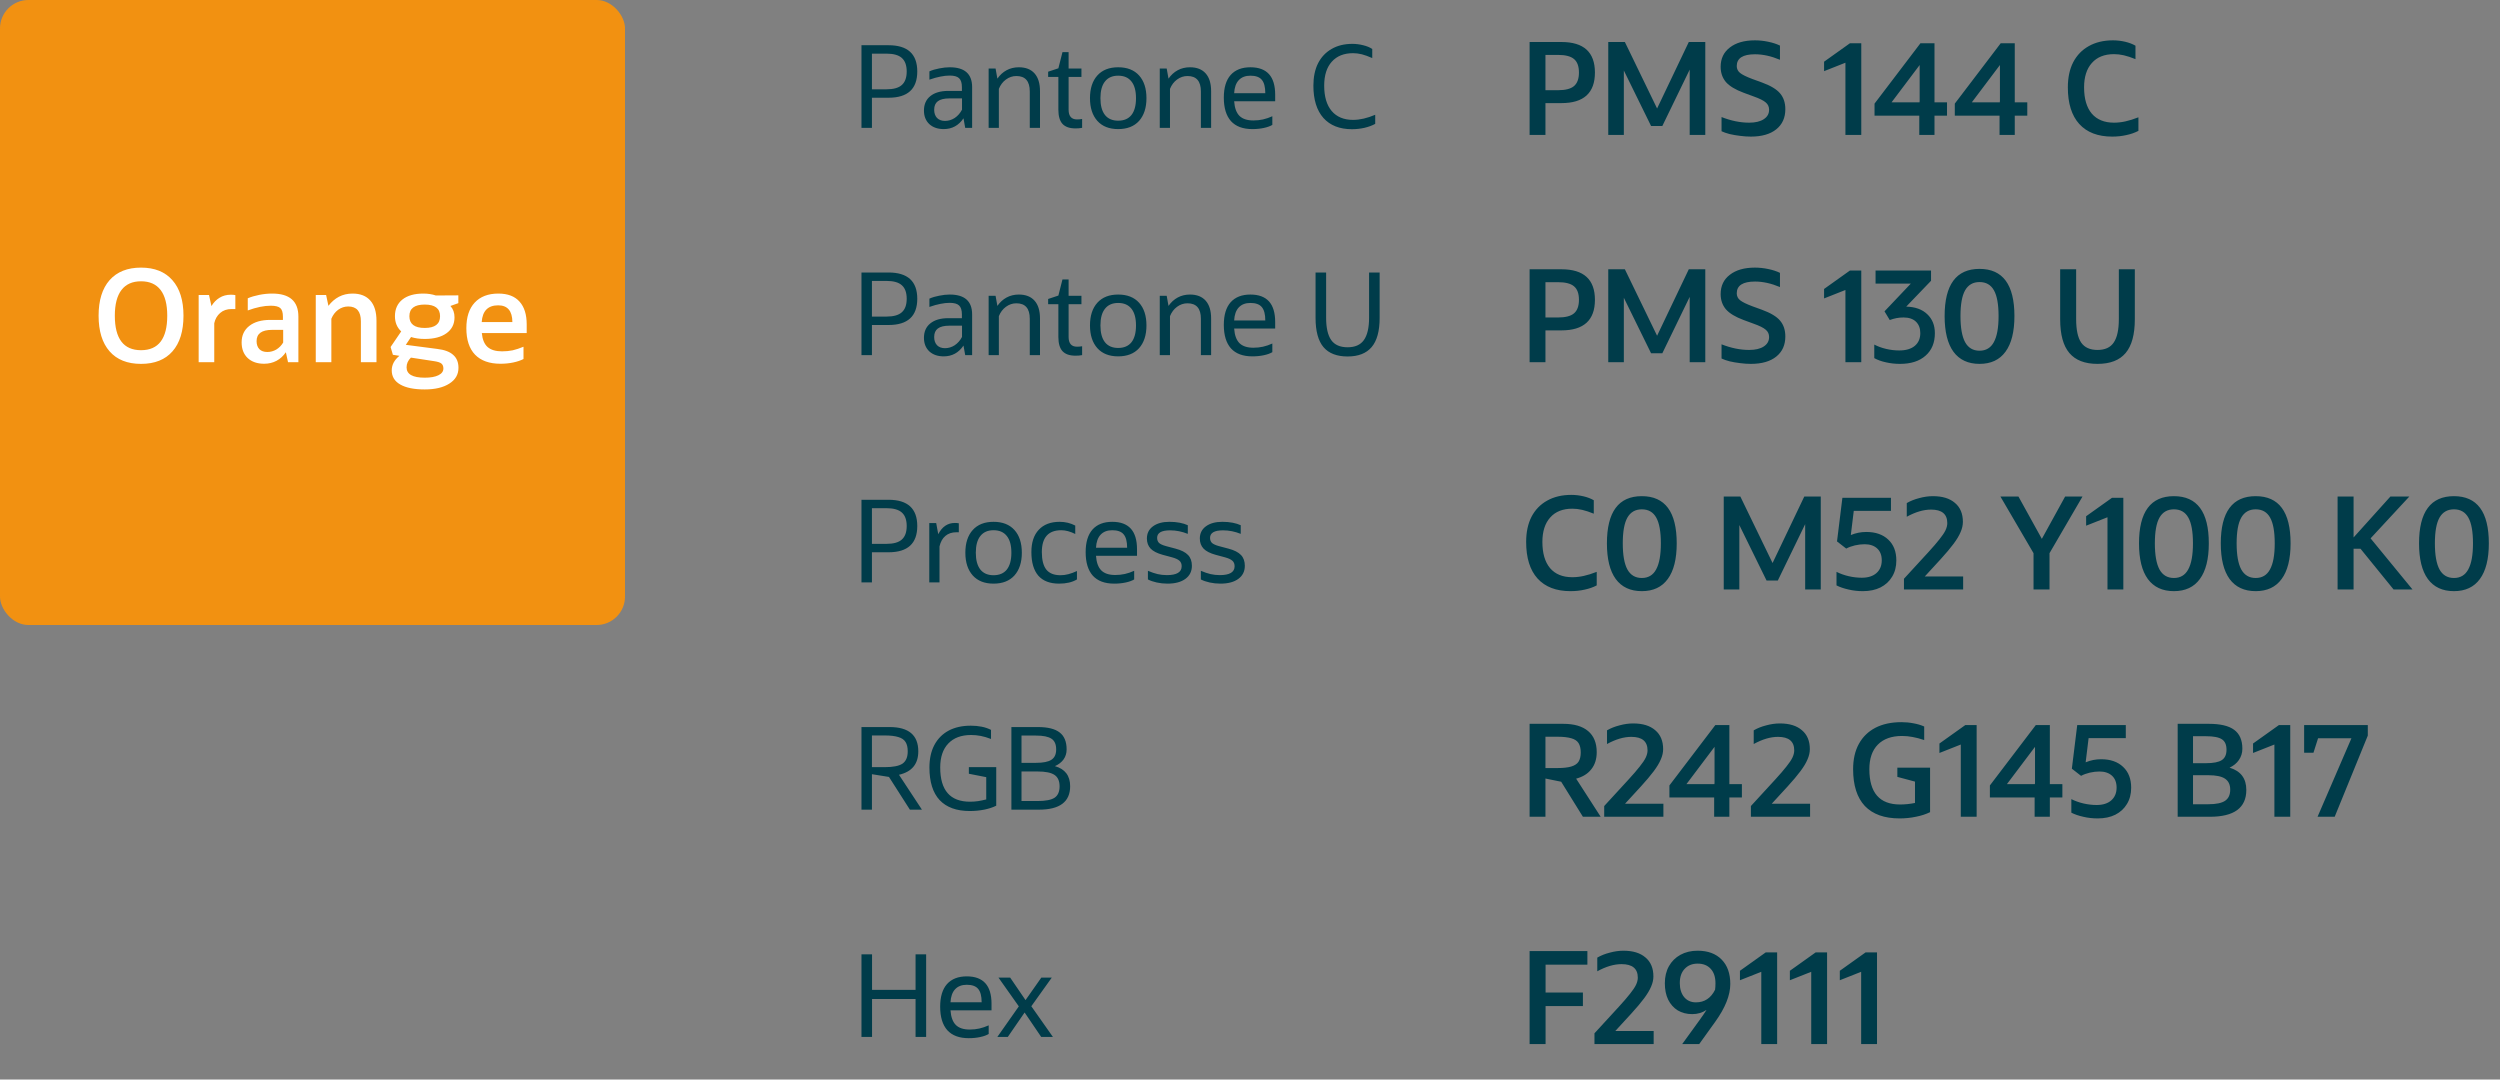<svg width="352" height="152" viewBox="0 0 352 152" fill="none" xmlns="http://www.w3.org/2000/svg">
<rect x="0" y="0" width="352" height="152" fill="#808080" stroke="none"/>
<rect width="88" height="88" rx="4" fill="#F29111"/>
<path d="M19.858 51.234C17.938 51.234 16.462 50.646 15.43 49.47C14.398 48.294 13.882 46.62 13.882 44.448C13.882 42.288 14.398 40.62 15.43 39.444C16.474 38.268 17.95 37.68 19.858 37.68C21.766 37.68 23.236 38.268 24.268 39.444C25.312 40.62 25.834 42.288 25.834 44.448C25.834 46.62 25.318 48.294 24.286 49.47C23.254 50.646 21.778 51.234 19.858 51.234ZM19.858 49.308C22.318 49.308 23.548 47.688 23.548 44.448C23.548 42.852 23.236 41.646 22.612 40.83C21.988 40.014 21.07 39.606 19.858 39.606C18.646 39.606 17.728 40.014 17.104 40.83C16.48 41.646 16.168 42.852 16.168 44.448C16.168 47.688 17.398 49.308 19.858 49.308ZM27.971 51V41.532H29.429L29.771 43.098C30.071 42.594 30.449 42.204 30.905 41.928C31.361 41.64 31.895 41.496 32.507 41.496C32.735 41.496 32.945 41.514 33.137 41.55V43.512H32.615C31.955 43.512 31.415 43.698 30.995 44.07C30.575 44.43 30.299 44.91 30.167 45.51V51H27.971ZM40.555 51L40.249 49.596C39.901 50.112 39.463 50.514 38.935 50.802C38.407 51.078 37.825 51.216 37.189 51.216C36.217 51.216 35.443 50.946 34.867 50.406C34.303 49.866 34.021 49.134 34.021 48.21C34.021 47.226 34.381 46.452 35.101 45.888C35.821 45.324 36.805 45.042 38.053 45.042H39.835V44.592C39.835 43.992 39.709 43.584 39.457 43.368C39.205 43.152 38.761 43.044 38.125 43.044C37.177 43.044 36.097 43.266 34.885 43.71V42C35.365 41.796 35.911 41.634 36.523 41.514C37.135 41.394 37.735 41.334 38.323 41.334C40.783 41.334 42.013 42.414 42.013 44.574V51H40.555ZM37.639 49.56C38.083 49.56 38.503 49.446 38.899 49.218C39.295 48.978 39.619 48.648 39.871 48.228V46.446H38.305C36.853 46.446 36.127 46.974 36.127 48.03C36.127 48.51 36.259 48.888 36.523 49.164C36.787 49.428 37.159 49.56 37.639 49.56ZM44.459 51V41.532H45.917L46.241 43.062C46.661 42.51 47.153 42.084 47.717 41.784C48.293 41.484 48.935 41.334 49.643 41.334C50.735 41.334 51.569 41.664 52.145 42.324C52.721 42.972 53.009 43.92 53.009 45.168V51H50.813V45.24C50.813 43.848 50.219 43.152 49.031 43.152C48.515 43.152 48.041 43.308 47.609 43.62C47.189 43.932 46.871 44.352 46.655 44.88V51H44.459ZM55.319 49.956L54.995 48.858L56.489 46.662C55.901 46.11 55.607 45.396 55.607 44.52C55.607 43.524 55.955 42.744 56.651 42.18C57.359 41.616 58.343 41.334 59.603 41.334C60.239 41.334 60.827 41.424 61.367 41.604L64.535 41.586V42.684L63.419 43.08C63.803 43.5 63.995 44.034 63.995 44.682C63.995 45.63 63.623 46.374 62.879 46.914C62.135 47.454 61.109 47.724 59.801 47.724C59.081 47.724 58.439 47.634 57.875 47.454L57.137 48.552L61.565 49.128C62.585 49.248 63.335 49.53 63.815 49.974C64.307 50.406 64.553 51.012 64.553 51.792C64.553 52.728 64.127 53.466 63.275 54.006C62.423 54.558 61.265 54.834 59.801 54.834C58.301 54.834 57.149 54.6 56.345 54.132C55.553 53.676 55.157 53.016 55.157 52.152C55.157 51.372 55.517 50.688 56.237 50.1L55.319 49.956ZM57.641 44.52C57.641 45.624 58.361 46.176 59.801 46.176C61.241 46.176 61.961 45.624 61.961 44.52C61.961 43.428 61.241 42.882 59.801 42.882C58.361 42.882 57.641 43.428 57.641 44.52ZM57.245 51.72C57.245 52.692 58.097 53.178 59.801 53.178C60.629 53.178 61.271 53.064 61.727 52.836C62.195 52.608 62.429 52.29 62.429 51.882C62.429 51.57 62.333 51.336 62.141 51.18C61.961 51.036 61.631 50.928 61.151 50.856L57.857 50.352C57.449 50.748 57.245 51.204 57.245 51.72ZM73.709 50.55C73.313 50.754 72.833 50.916 72.269 51.036C71.705 51.156 71.105 51.216 70.469 51.216C68.909 51.216 67.715 50.79 66.887 49.938C66.071 49.086 65.663 47.844 65.663 46.212C65.663 44.652 66.053 43.452 66.833 42.612C67.625 41.76 68.735 41.334 70.163 41.334C71.483 41.334 72.479 41.712 73.151 42.468C73.823 43.212 74.159 44.28 74.159 45.672V46.896H67.841C67.925 47.796 68.195 48.45 68.651 48.858C69.119 49.266 69.797 49.47 70.685 49.47C71.213 49.47 71.711 49.422 72.179 49.326C72.647 49.218 73.157 49.05 73.709 48.822V50.55ZM70.145 42.99C68.705 42.99 67.931 43.776 67.823 45.348H72.143C72.131 43.776 71.465 42.99 70.145 42.99Z" fill="white"/>
<path d="M121.296 18V6.368H125.104C127.803 6.368 129.152 7.6 129.152 10.064C129.152 12.528 127.803 13.76 125.104 13.76H122.768V18H121.296ZM124.8 7.552H122.768V12.576H124.8C125.803 12.576 126.528 12.373 126.976 11.968C127.435 11.563 127.664 10.928 127.664 10.064C127.664 9.2 127.435 8.565 126.976 8.16C126.528 7.755 125.803 7.552 124.8 7.552ZM135.9 18L135.66 16.656C134.978 17.669 134.05 18.176 132.876 18.176C132.034 18.176 131.356 17.941 130.844 17.472C130.343 16.992 130.092 16.357 130.092 15.568C130.092 14.693 130.391 14.016 130.988 13.536C131.596 13.045 132.439 12.8 133.516 12.8H135.436V12.272C135.436 11.675 135.303 11.253 135.036 11.008C134.78 10.763 134.338 10.64 133.708 10.64C133.303 10.64 132.871 10.688 132.412 10.784C131.954 10.869 131.436 11.013 130.86 11.216V10.048C131.266 9.867 131.73 9.728 132.252 9.632C132.775 9.525 133.266 9.472 133.724 9.472C135.826 9.472 136.876 10.405 136.876 12.272V18H135.9ZM133.052 17.024C133.543 17.024 134.002 16.885 134.428 16.608C134.855 16.32 135.196 15.931 135.452 15.44V13.856H133.66C132.935 13.856 132.396 13.989 132.044 14.256C131.703 14.512 131.532 14.912 131.532 15.456C131.532 15.936 131.666 16.32 131.932 16.608C132.21 16.885 132.583 17.024 133.052 17.024ZM139.2 18V9.648H140.176L140.432 11.072C140.784 10.56 141.216 10.165 141.728 9.888C142.24 9.611 142.816 9.472 143.456 9.472C144.416 9.472 145.152 9.76 145.664 10.336C146.176 10.912 146.432 11.744 146.432 12.832V18H144.992V12.88C144.992 11.429 144.363 10.704 143.104 10.704C142.571 10.704 142.08 10.869 141.632 11.2C141.195 11.52 140.864 11.957 140.64 12.512V18H139.2ZM149.019 15.456V10.832H147.579V10.096L149.019 9.616L149.595 7.344H150.459V9.648H152.267V10.832H150.459V15.44C150.459 16.357 150.854 16.816 151.643 16.816C151.771 16.816 151.894 16.811 152.011 16.8C152.139 16.779 152.256 16.763 152.363 16.752V18C152.214 18.032 152.059 18.053 151.899 18.064C151.75 18.075 151.59 18.08 151.419 18.08C150.598 18.08 149.99 17.867 149.595 17.44C149.211 17.013 149.019 16.352 149.019 15.456ZM157.437 18.176C156.178 18.176 155.202 17.792 154.509 17.024C153.816 16.245 153.469 15.179 153.469 13.824C153.469 12.459 153.816 11.392 154.509 10.624C155.202 9.856 156.178 9.472 157.437 9.472C158.706 9.472 159.688 9.856 160.381 10.624C161.074 11.392 161.421 12.459 161.421 13.824C161.421 15.179 161.074 16.245 160.381 17.024C159.688 17.792 158.706 18.176 157.437 18.176ZM157.437 16.992C158.258 16.992 158.882 16.725 159.309 16.192C159.736 15.648 159.949 14.859 159.949 13.824C159.949 12.789 159.736 12.005 159.309 11.472C158.882 10.928 158.258 10.656 157.437 10.656C156.626 10.656 156.008 10.928 155.581 11.472C155.154 12.005 154.941 12.789 154.941 13.824C154.941 14.859 155.154 15.648 155.581 16.192C156.008 16.725 156.626 16.992 157.437 16.992ZM163.294 18V9.648H164.27L164.526 11.072C164.878 10.56 165.31 10.165 165.822 9.888C166.334 9.611 166.91 9.472 167.55 9.472C168.51 9.472 169.246 9.76 169.758 10.336C170.27 10.912 170.526 11.744 170.526 12.832V18H169.086V12.88C169.086 11.429 168.456 10.704 167.198 10.704C166.664 10.704 166.174 10.869 165.726 11.2C165.288 11.52 164.958 11.957 164.734 12.512V18H163.294ZM179.145 17.584C178.846 17.765 178.446 17.909 177.945 18.016C177.454 18.123 176.915 18.176 176.329 18.176C175.006 18.176 174.003 17.803 173.321 17.056C172.649 16.299 172.313 15.195 172.313 13.744C172.313 12.347 172.633 11.285 173.273 10.56C173.923 9.835 174.851 9.472 176.057 9.472C178.382 9.472 179.545 10.757 179.545 13.328V14.256H173.769C173.833 15.195 174.083 15.883 174.521 16.32C174.958 16.747 175.609 16.96 176.473 16.96C176.953 16.96 177.406 16.912 177.833 16.816C178.259 16.72 178.697 16.571 179.145 16.368V17.584ZM176.057 10.656C175.353 10.656 174.803 10.869 174.409 11.296C174.025 11.712 173.811 12.32 173.769 13.12H178.153C178.153 12.245 177.987 11.616 177.657 11.232C177.337 10.848 176.803 10.656 176.057 10.656ZM193.63 16.16V17.44C193.203 17.675 192.696 17.861 192.11 18C191.534 18.128 190.947 18.192 190.35 18.192C188.622 18.192 187.283 17.664 186.334 16.608C185.395 15.541 184.926 14.027 184.926 12.064C184.926 10.837 185.144 9.787 185.582 8.912C186.03 8.037 186.664 7.365 187.486 6.896C188.307 6.416 189.283 6.176 190.414 6.176C190.915 6.176 191.422 6.24 191.934 6.368C192.456 6.496 192.883 6.672 193.214 6.896V8.176C192.659 7.931 192.174 7.755 191.758 7.648C191.342 7.541 190.926 7.488 190.51 7.488C189.23 7.488 188.232 7.888 187.518 8.688C186.803 9.477 186.446 10.603 186.446 12.064C186.446 13.611 186.798 14.8 187.502 15.632C188.216 16.464 189.219 16.88 190.51 16.88C191.47 16.88 192.51 16.64 193.63 16.16Z" fill="#003C4A"/>
<path d="M215.368 19V5.914H219.85C222.994 5.914 224.566 7.348 224.566 10.216C224.566 13.084 222.994 14.518 219.85 14.518H217.6V19H215.368ZM219.382 7.732H217.6V12.7H219.382C220.414 12.7 221.158 12.508 221.614 12.124C222.082 11.728 222.316 11.092 222.316 10.216C222.316 9.328 222.082 8.692 221.614 8.308C221.158 7.924 220.414 7.732 219.382 7.732ZM226.442 19V5.914H228.782L233.318 15.274L237.782 5.914H240.104V19H237.908V9.802L234.056 17.74H232.472L228.638 9.928V19H226.442ZM242.393 18.478V16.48C243.737 17.008 245.033 17.272 246.281 17.272C247.157 17.272 247.841 17.11 248.333 16.786C248.837 16.462 249.089 16.018 249.089 15.454C249.089 15.034 248.933 14.692 248.621 14.428C248.309 14.152 247.727 13.864 246.875 13.564L245.507 13.06C244.343 12.628 243.509 12.124 243.005 11.548C242.513 10.96 242.267 10.246 242.267 9.406C242.267 8.254 242.699 7.348 243.563 6.688C244.427 6.016 245.603 5.68 247.091 5.68C247.715 5.68 248.339 5.746 248.963 5.878C249.599 6.01 250.151 6.19 250.619 6.418V8.416C249.383 7.9 248.213 7.642 247.109 7.642C245.393 7.642 244.535 8.194 244.535 9.298C244.535 9.694 244.691 10.018 245.003 10.27C245.315 10.522 245.885 10.804 246.713 11.116L248.099 11.62C249.311 12.064 250.157 12.574 250.637 13.15C251.129 13.726 251.375 14.47 251.375 15.382C251.375 16.582 250.949 17.524 250.097 18.208C249.245 18.892 248.051 19.234 246.515 19.234C246.023 19.234 245.513 19.198 244.985 19.126C244.469 19.066 243.983 18.982 243.527 18.874C243.071 18.754 242.693 18.622 242.393 18.478ZM259.836 19V8.83L256.83 10.018V8.686L260.466 6.094H262.068V19H259.836ZM263.934 16.282V14.59L270.396 6.094H272.376V14.41H274.14V16.282H272.376V19H270.234V16.282H263.934ZM270.288 14.194V9.154L266.328 14.41H270.27L270.288 14.194ZM275.236 16.282V14.59L281.698 6.094H283.678V14.41H285.442V16.282H283.678V19H281.536V16.282H275.236ZM281.59 14.194V9.154L277.63 14.41H281.572L281.59 14.194ZM301.089 16.516V18.424C300.585 18.688 300.021 18.886 299.397 19.018C298.773 19.162 298.107 19.234 297.399 19.234C295.383 19.234 293.835 18.64 292.755 17.452C291.687 16.264 291.153 14.548 291.153 12.304C291.153 10.924 291.405 9.742 291.909 8.758C292.425 7.774 293.157 7.018 294.105 6.49C295.065 5.95 296.199 5.68 297.507 5.68C298.083 5.68 298.653 5.746 299.217 5.878C299.781 6.01 300.267 6.196 300.675 6.436V8.326C300.051 8.074 299.505 7.894 299.037 7.786C298.569 7.678 298.107 7.624 297.651 7.624C296.307 7.624 295.269 8.038 294.537 8.866C293.805 9.682 293.439 10.828 293.439 12.304C293.439 13.9 293.799 15.13 294.519 15.994C295.251 16.846 296.295 17.272 297.651 17.272C298.179 17.272 298.713 17.212 299.253 17.092C299.805 16.972 300.417 16.78 301.089 16.516Z" fill="#003C4A"/>
<path d="M215.368 51V37.914H219.85C222.994 37.914 224.566 39.348 224.566 42.216C224.566 45.084 222.994 46.518 219.85 46.518H217.6V51H215.368ZM219.382 39.732H217.6V44.7H219.382C220.414 44.7 221.158 44.508 221.614 44.124C222.082 43.728 222.316 43.092 222.316 42.216C222.316 41.328 222.082 40.692 221.614 40.308C221.158 39.924 220.414 39.732 219.382 39.732ZM226.442 51V37.914H228.782L233.318 47.274L237.782 37.914H240.104V51H237.908V41.802L234.056 49.74H232.472L228.638 41.928V51H226.442ZM242.393 50.478V48.48C243.737 49.008 245.033 49.272 246.281 49.272C247.157 49.272 247.841 49.11 248.333 48.786C248.837 48.462 249.089 48.018 249.089 47.454C249.089 47.034 248.933 46.692 248.621 46.428C248.309 46.152 247.727 45.864 246.875 45.564L245.507 45.06C244.343 44.628 243.509 44.124 243.005 43.548C242.513 42.96 242.267 42.246 242.267 41.406C242.267 40.254 242.699 39.348 243.563 38.688C244.427 38.016 245.603 37.68 247.091 37.68C247.715 37.68 248.339 37.746 248.963 37.878C249.599 38.01 250.151 38.19 250.619 38.418V40.416C249.383 39.9 248.213 39.642 247.109 39.642C245.393 39.642 244.535 40.194 244.535 41.298C244.535 41.694 244.691 42.018 245.003 42.27C245.315 42.522 245.885 42.804 246.713 43.116L248.099 43.62C249.311 44.064 250.157 44.574 250.637 45.15C251.129 45.726 251.375 46.47 251.375 47.382C251.375 48.582 250.949 49.524 250.097 50.208C249.245 50.892 248.051 51.234 246.515 51.234C246.023 51.234 245.513 51.198 244.985 51.126C244.469 51.066 243.983 50.982 243.527 50.874C243.071 50.754 242.693 50.622 242.393 50.478ZM259.836 51V40.83L256.83 42.018V40.686L260.466 38.094H262.068V51H259.836ZM263.898 50.424V48.516C264.402 48.78 264.96 48.984 265.572 49.128C266.184 49.272 266.796 49.344 267.408 49.344C268.356 49.344 269.088 49.128 269.604 48.696C270.12 48.264 270.378 47.664 270.378 46.896C270.378 46.224 270.174 45.69 269.766 45.294C269.358 44.898 268.776 44.7 268.02 44.7C267.672 44.7 267.342 44.73 267.03 44.79C266.718 44.85 266.4 44.94 266.076 45.06L265.338 43.836L269.046 39.93H264.078V38.094H271.89V39.534L268.398 43.17C269.67 43.206 270.66 43.566 271.368 44.25C272.076 44.922 272.43 45.81 272.43 46.914C272.43 48.258 271.992 49.314 271.116 50.082C270.252 50.85 269.052 51.234 267.516 51.234C266.832 51.234 266.178 51.162 265.554 51.018C264.93 50.886 264.378 50.688 263.898 50.424ZM278.717 51.234C277.109 51.234 275.885 50.664 275.045 49.524C274.217 48.384 273.803 46.71 273.803 44.502C273.803 40.074 275.441 37.86 278.717 37.86C281.993 37.86 283.631 40.074 283.631 44.502C283.631 46.71 283.211 48.384 282.371 49.524C281.543 50.664 280.325 51.234 278.717 51.234ZM278.717 49.38C279.629 49.38 280.301 48.978 280.733 48.174C281.177 47.37 281.399 46.146 281.399 44.502C281.399 42.858 281.183 41.652 280.751 40.884C280.319 40.104 279.641 39.714 278.717 39.714C277.805 39.714 277.127 40.104 276.683 40.884C276.251 41.652 276.035 42.858 276.035 44.502C276.035 46.146 276.251 47.37 276.683 48.174C277.127 48.978 277.805 49.38 278.717 49.38ZM290.071 44.952V37.914H292.321V44.916C292.321 46.428 292.555 47.532 293.023 48.228C293.503 48.924 294.271 49.272 295.327 49.272C296.383 49.272 297.145 48.924 297.613 48.228C298.093 47.532 298.333 46.428 298.333 44.916V37.914H300.583V44.952C300.583 47.1 300.151 48.684 299.287 49.704C298.435 50.724 297.115 51.234 295.327 51.234C293.551 51.234 292.231 50.724 291.367 49.704C290.503 48.684 290.071 47.1 290.071 44.952Z" fill="#003C4A"/>
<path d="M224.818 80.516V82.424C224.314 82.688 223.75 82.886 223.126 83.018C222.502 83.162 221.836 83.234 221.128 83.234C219.112 83.234 217.564 82.64 216.484 81.452C215.416 80.264 214.882 78.548 214.882 76.304C214.882 74.924 215.134 73.742 215.638 72.758C216.154 71.774 216.886 71.018 217.834 70.49C218.794 69.95 219.928 69.68 221.236 69.68C221.812 69.68 222.382 69.746 222.946 69.878C223.51 70.01 223.996 70.196 224.404 70.436V72.326C223.78 72.074 223.234 71.894 222.766 71.786C222.298 71.678 221.836 71.624 221.38 71.624C220.036 71.624 218.998 72.038 218.266 72.866C217.534 73.682 217.168 74.828 217.168 76.304C217.168 77.9 217.528 79.13 218.248 79.994C218.98 80.846 220.024 81.272 221.38 81.272C221.908 81.272 222.442 81.212 222.982 81.092C223.534 80.972 224.146 80.78 224.818 80.516ZM231.168 83.234C229.56 83.234 228.336 82.664 227.496 81.524C226.668 80.384 226.254 78.71 226.254 76.502C226.254 72.074 227.892 69.86 231.168 69.86C234.444 69.86 236.082 72.074 236.082 76.502C236.082 78.71 235.662 80.384 234.822 81.524C233.994 82.664 232.776 83.234 231.168 83.234ZM231.168 81.38C232.08 81.38 232.752 80.978 233.184 80.174C233.628 79.37 233.85 78.146 233.85 76.502C233.85 74.858 233.634 73.652 233.202 72.884C232.77 72.104 232.092 71.714 231.168 71.714C230.256 71.714 229.578 72.104 229.134 72.884C228.702 73.652 228.486 74.858 228.486 76.502C228.486 78.146 228.702 79.37 229.134 80.174C229.578 80.978 230.256 81.38 231.168 81.38ZM242.702 83V69.914H245.042L249.578 79.274L254.042 69.914H256.364V83H254.168V73.802L250.316 81.74H248.732L244.898 73.928V83H242.702ZM258.58 82.424V80.516C259.108 80.78 259.678 80.984 260.29 81.128C260.914 81.272 261.532 81.344 262.144 81.344C263.02 81.344 263.704 81.128 264.196 80.696C264.7 80.252 264.952 79.652 264.952 78.896C264.952 78.176 264.736 77.618 264.304 77.222C263.872 76.826 263.284 76.628 262.54 76.628C262.096 76.628 261.64 76.682 261.172 76.79C260.716 76.898 260.308 77.048 259.948 77.24L258.652 76.232L259.408 70.094H266.248V71.93H261.01L260.596 75.332C261.292 75.044 262.018 74.9 262.774 74.9C264.082 74.9 265.114 75.26 265.87 75.98C266.626 76.688 267.004 77.666 267.004 78.914C267.004 79.79 266.806 80.552 266.41 81.2C266.026 81.848 265.48 82.352 264.772 82.712C264.076 83.06 263.248 83.234 262.288 83.234C261.58 83.234 260.902 83.156 260.254 83C259.606 82.856 259.048 82.664 258.58 82.424ZM268.077 83V81.488L271.515 77.744C272.175 77.024 272.697 76.418 273.081 75.926C273.477 75.434 273.759 75.014 273.927 74.666C274.095 74.306 274.179 73.97 274.179 73.658C274.179 72.386 273.417 71.75 271.893 71.75C270.837 71.75 269.697 72.086 268.473 72.758V70.832C268.989 70.532 269.577 70.298 270.237 70.13C270.897 69.95 271.539 69.86 272.163 69.86C273.495 69.86 274.527 70.178 275.259 70.814C276.003 71.438 276.375 72.326 276.375 73.478C276.375 73.946 276.267 74.426 276.051 74.918C275.847 75.41 275.517 75.962 275.061 76.574C274.605 77.186 273.999 77.906 273.243 78.734L271.011 81.164H276.411V83H268.077ZM286.322 83V77.888L281.66 69.914H284.198L287.492 75.872L290.768 69.914H293.216L288.572 77.888V83H286.322ZM296.733 83V72.83L293.727 74.018V72.686L297.363 70.094H298.965V83H296.733ZM306.086 83.234C304.478 83.234 303.254 82.664 302.414 81.524C301.586 80.384 301.172 78.71 301.172 76.502C301.172 72.074 302.81 69.86 306.086 69.86C309.362 69.86 311 72.074 311 76.502C311 78.71 310.58 80.384 309.74 81.524C308.912 82.664 307.694 83.234 306.086 83.234ZM306.086 81.38C306.998 81.38 307.67 80.978 308.102 80.174C308.546 79.37 308.768 78.146 308.768 76.502C308.768 74.858 308.552 73.652 308.12 72.884C307.688 72.104 307.01 71.714 306.086 71.714C305.174 71.714 304.496 72.104 304.052 72.884C303.62 73.652 303.404 74.858 303.404 76.502C303.404 78.146 303.62 79.37 304.052 80.174C304.496 80.978 305.174 81.38 306.086 81.38ZM317.6 83.234C315.992 83.234 314.768 82.664 313.928 81.524C313.1 80.384 312.686 78.71 312.686 76.502C312.686 72.074 314.324 69.86 317.6 69.86C320.876 69.86 322.514 72.074 322.514 76.502C322.514 78.71 322.094 80.384 321.254 81.524C320.426 82.664 319.208 83.234 317.6 83.234ZM317.6 81.38C318.512 81.38 319.184 80.978 319.616 80.174C320.06 79.37 320.282 78.146 320.282 76.502C320.282 74.858 320.066 73.652 319.634 72.884C319.202 72.104 318.524 71.714 317.6 71.714C316.688 71.714 316.01 72.104 315.566 72.884C315.134 73.652 314.918 74.858 314.918 76.502C314.918 78.146 315.134 79.37 315.566 80.174C316.01 80.978 316.688 81.38 317.6 81.38ZM329.134 83V69.914H331.384V75.674L336.568 69.914H339.232L333.778 75.8L339.682 83H337.018L332.356 77.258H331.384V83H329.134ZM345.514 83.234C343.906 83.234 342.682 82.664 341.842 81.524C341.014 80.384 340.6 78.71 340.6 76.502C340.6 72.074 342.238 69.86 345.514 69.86C348.79 69.86 350.428 72.074 350.428 76.502C350.428 78.71 350.008 80.384 349.168 81.524C348.34 82.664 347.122 83.234 345.514 83.234ZM345.514 81.38C346.426 81.38 347.098 80.978 347.53 80.174C347.974 79.37 348.196 78.146 348.196 76.502C348.196 74.858 347.98 73.652 347.548 72.884C347.116 72.104 346.438 71.714 345.514 71.714C344.602 71.714 343.924 72.104 343.48 72.884C343.048 73.652 342.832 74.858 342.832 76.502C342.832 78.146 343.048 79.37 343.48 80.174C343.924 80.978 344.602 81.38 345.514 81.38Z" fill="#003C4A"/>
<path d="M215.368 115V101.914H220.102C221.638 101.914 222.808 102.256 223.612 102.94C224.416 103.624 224.818 104.614 224.818 105.91C224.818 106.87 224.566 107.668 224.062 108.304C223.57 108.94 222.856 109.384 221.92 109.636L225.376 115H222.874L219.814 110.068L217.6 109.618V115H215.368ZM217.6 108.142H219.274C220.102 108.142 220.756 108.07 221.236 107.926C221.716 107.782 222.058 107.554 222.262 107.242C222.466 106.918 222.568 106.486 222.568 105.946C222.568 105.394 222.466 104.956 222.262 104.632C222.058 104.308 221.716 104.08 221.236 103.948C220.756 103.804 220.102 103.732 219.274 103.732H217.6V108.142ZM225.872 115V113.488L229.31 109.744C229.97 109.024 230.492 108.418 230.876 107.926C231.272 107.434 231.554 107.014 231.722 106.666C231.89 106.306 231.974 105.97 231.974 105.658C231.974 104.386 231.212 103.75 229.688 103.75C228.632 103.75 227.492 104.086 226.268 104.758V102.832C226.784 102.532 227.372 102.298 228.032 102.13C228.692 101.95 229.334 101.86 229.958 101.86C231.29 101.86 232.322 102.178 233.054 102.814C233.798 103.438 234.17 104.326 234.17 105.478C234.17 105.946 234.062 106.426 233.846 106.918C233.642 107.41 233.312 107.962 232.856 108.574C232.4 109.186 231.794 109.906 231.038 110.734L228.806 113.164H234.206V115H225.872ZM235.053 112.282V110.59L241.515 102.094H243.495V110.41H245.259V112.282H243.495V115H241.353V112.282H235.053ZM241.407 110.194V105.154L237.447 110.41H241.389L241.407 110.194ZM246.527 115V113.488L249.965 109.744C250.625 109.024 251.147 108.418 251.531 107.926C251.927 107.434 252.209 107.014 252.377 106.666C252.545 106.306 252.629 105.97 252.629 105.658C252.629 104.386 251.867 103.75 250.343 103.75C249.287 103.75 248.147 104.086 246.923 104.758V102.832C247.439 102.532 248.027 102.298 248.687 102.13C249.347 101.95 249.989 101.86 250.613 101.86C251.945 101.86 252.977 102.178 253.709 102.814C254.453 103.438 254.825 104.326 254.825 105.478C254.825 105.946 254.717 106.426 254.501 106.918C254.297 107.41 253.967 107.962 253.511 108.574C253.055 109.186 252.449 109.906 251.693 110.734L249.461 113.164H254.861V115H246.527ZM267.147 109.384V108.088H271.755V114.352C271.167 114.64 270.501 114.856 269.757 115C269.013 115.156 268.251 115.234 267.471 115.234C265.323 115.234 263.691 114.652 262.575 113.488C261.471 112.312 260.919 110.584 260.919 108.304C260.919 106.912 261.189 105.724 261.729 104.74C262.269 103.756 263.043 103 264.051 102.472C265.071 101.944 266.295 101.68 267.723 101.68C268.311 101.68 268.875 101.734 269.415 101.842C269.967 101.938 270.471 102.088 270.927 102.292V104.2C270.327 103.996 269.781 103.852 269.289 103.768C268.797 103.672 268.305 103.624 267.813 103.624C266.337 103.624 265.197 104.032 264.393 104.848C263.601 105.652 263.205 106.804 263.205 108.304C263.205 111.616 264.645 113.272 267.525 113.272C268.221 113.272 268.923 113.2 269.631 113.056V110.05L267.147 109.384ZM276.079 115V104.83L273.073 106.018V104.686L276.709 102.094H278.311V115H276.079ZM280.176 112.282V110.59L286.638 102.094H288.618V110.41H290.382V112.282H288.618V115H286.476V112.282H280.176ZM286.53 110.194V105.154L282.57 110.41H286.512L286.53 110.194ZM291.645 114.424V112.516C292.173 112.78 292.743 112.984 293.355 113.128C293.979 113.272 294.597 113.344 295.209 113.344C296.085 113.344 296.769 113.128 297.261 112.696C297.765 112.252 298.017 111.652 298.017 110.896C298.017 110.176 297.801 109.618 297.369 109.222C296.937 108.826 296.349 108.628 295.605 108.628C295.161 108.628 294.705 108.682 294.237 108.79C293.781 108.898 293.373 109.048 293.013 109.24L291.717 108.232L292.473 102.094H299.313V103.93H294.075L293.661 107.332C294.357 107.044 295.083 106.9 295.839 106.9C297.147 106.9 298.179 107.26 298.935 107.98C299.691 108.688 300.069 109.666 300.069 110.914C300.069 111.79 299.871 112.552 299.475 113.2C299.091 113.848 298.545 114.352 297.837 114.712C297.141 115.06 296.313 115.234 295.353 115.234C294.645 115.234 293.967 115.156 293.319 115C292.671 114.856 292.113 114.664 291.645 114.424ZM306.616 115V101.914H311.008C312.628 101.914 313.816 102.196 314.572 102.76C315.34 103.324 315.724 104.212 315.724 105.424C315.724 106.012 315.562 106.54 315.238 107.008C314.926 107.464 314.488 107.824 313.924 108.088C315.496 108.556 316.282 109.6 316.282 111.22C316.282 113.74 314.572 115 311.152 115H306.616ZM308.776 107.458H310.594C311.638 107.458 312.382 107.314 312.826 107.026C313.27 106.738 313.492 106.252 313.492 105.568C313.492 104.86 313.276 104.368 312.844 104.092C312.412 103.804 311.662 103.66 310.594 103.66H308.776V107.458ZM308.776 113.236H310.936C312.028 113.236 312.814 113.074 313.294 112.75C313.774 112.426 314.014 111.904 314.014 111.184C314.014 110.476 313.768 109.96 313.276 109.636C312.796 109.312 312.016 109.15 310.936 109.15H308.776V113.236ZM320.235 115V104.83L317.229 106.018V104.686L320.865 102.094H322.467V115H320.235ZM326.312 115L331.082 103.948H326.384L325.736 105.982H324.422V102.094H333.386V103.57L328.724 115H326.312Z" fill="#003C4A"/>
<path d="M215.368 147V133.914H223.504V135.822H217.618V139.746H222.874V141.654H217.618V147H215.368ZM224.501 147V145.488L227.939 141.744C228.599 141.024 229.121 140.418 229.505 139.926C229.901 139.434 230.183 139.014 230.351 138.666C230.519 138.306 230.603 137.97 230.603 137.658C230.603 136.386 229.841 135.75 228.317 135.75C227.261 135.75 226.121 136.086 224.897 136.758V134.832C225.413 134.532 226.001 134.298 226.661 134.13C227.321 133.95 227.963 133.86 228.587 133.86C229.919 133.86 230.951 134.178 231.683 134.814C232.427 135.438 232.799 136.326 232.799 137.478C232.799 137.946 232.691 138.426 232.475 138.918C232.271 139.41 231.941 139.962 231.485 140.574C231.029 141.186 230.423 141.906 229.667 142.734L227.435 145.164H232.835V147H224.501ZM236.858 147L239.36 143.544C239.732 143.028 240.038 142.578 240.278 142.194C239.69 142.59 239.018 142.788 238.262 142.788C237.494 142.788 236.816 142.614 236.228 142.266C235.652 141.906 235.202 141.402 234.878 140.754C234.566 140.106 234.41 139.338 234.41 138.45C234.41 137.526 234.602 136.722 234.986 136.038C235.37 135.354 235.91 134.82 236.606 134.436C237.302 134.052 238.112 133.86 239.036 133.86C240.464 133.86 241.586 134.274 242.402 135.102C243.218 135.93 243.626 137.076 243.626 138.54C243.626 140.124 242.918 141.9 241.502 143.868L239.252 147H236.858ZM236.516 138.414C236.516 139.23 236.72 139.89 237.128 140.394C237.548 140.886 238.1 141.132 238.784 141.132C239.996 141.132 240.896 140.538 241.484 139.35C241.52 139.074 241.538 138.774 241.538 138.45C241.538 137.574 241.316 136.896 240.872 136.416C240.428 135.924 239.816 135.678 239.036 135.678C238.268 135.678 237.656 135.924 237.2 136.416C236.744 136.896 236.516 137.562 236.516 138.414ZM247.989 147V136.83L244.983 138.018V136.686L248.619 134.094H250.221V147H247.989ZM255.02 147V136.83L252.014 138.018V136.686L255.65 134.094H257.252V147H255.02ZM262.051 147V136.83L259.045 138.018V136.686L262.681 134.094H264.283V147H262.051Z" fill="#003C4A"/>
<path d="M121.296 50V38.368H125.104C127.803 38.368 129.152 39.6 129.152 42.064C129.152 44.528 127.803 45.76 125.104 45.76H122.768V50H121.296ZM124.8 39.552H122.768V44.576H124.8C125.803 44.576 126.528 44.373 126.976 43.968C127.435 43.563 127.664 42.928 127.664 42.064C127.664 41.2 127.435 40.565 126.976 40.16C126.528 39.755 125.803 39.552 124.8 39.552ZM135.9 50L135.66 48.656C134.978 49.669 134.05 50.176 132.876 50.176C132.034 50.176 131.356 49.941 130.844 49.472C130.343 48.992 130.092 48.357 130.092 47.568C130.092 46.693 130.391 46.016 130.988 45.536C131.596 45.045 132.439 44.8 133.516 44.8H135.436V44.272C135.436 43.675 135.303 43.253 135.036 43.008C134.78 42.763 134.338 42.64 133.708 42.64C133.303 42.64 132.871 42.688 132.412 42.784C131.954 42.869 131.436 43.013 130.86 43.216V42.048C131.266 41.867 131.73 41.728 132.252 41.632C132.775 41.525 133.266 41.472 133.724 41.472C135.826 41.472 136.876 42.405 136.876 44.272V50H135.9ZM133.052 49.024C133.543 49.024 134.002 48.885 134.428 48.608C134.855 48.32 135.196 47.931 135.452 47.44V45.856H133.66C132.935 45.856 132.396 45.989 132.044 46.256C131.703 46.512 131.532 46.912 131.532 47.456C131.532 47.936 131.666 48.32 131.932 48.608C132.21 48.885 132.583 49.024 133.052 49.024ZM139.2 50V41.648H140.176L140.432 43.072C140.784 42.56 141.216 42.165 141.728 41.888C142.24 41.611 142.816 41.472 143.456 41.472C144.416 41.472 145.152 41.76 145.664 42.336C146.176 42.912 146.432 43.744 146.432 44.832V50H144.992V44.88C144.992 43.429 144.363 42.704 143.104 42.704C142.571 42.704 142.08 42.869 141.632 43.2C141.195 43.52 140.864 43.957 140.64 44.512V50H139.2ZM149.019 47.456V42.832H147.579V42.096L149.019 41.616L149.595 39.344H150.459V41.648H152.267V42.832H150.459V47.44C150.459 48.357 150.854 48.816 151.643 48.816C151.771 48.816 151.894 48.811 152.011 48.8C152.139 48.779 152.256 48.763 152.363 48.752V50C152.214 50.032 152.059 50.053 151.899 50.064C151.75 50.075 151.59 50.08 151.419 50.08C150.598 50.08 149.99 49.867 149.595 49.44C149.211 49.013 149.019 48.352 149.019 47.456ZM157.437 50.176C156.178 50.176 155.202 49.792 154.509 49.024C153.816 48.245 153.469 47.179 153.469 45.824C153.469 44.459 153.816 43.392 154.509 42.624C155.202 41.856 156.178 41.472 157.437 41.472C158.706 41.472 159.688 41.856 160.381 42.624C161.074 43.392 161.421 44.459 161.421 45.824C161.421 47.179 161.074 48.245 160.381 49.024C159.688 49.792 158.706 50.176 157.437 50.176ZM157.437 48.992C158.258 48.992 158.882 48.725 159.309 48.192C159.736 47.648 159.949 46.859 159.949 45.824C159.949 44.789 159.736 44.005 159.309 43.472C158.882 42.928 158.258 42.656 157.437 42.656C156.626 42.656 156.008 42.928 155.581 43.472C155.154 44.005 154.941 44.789 154.941 45.824C154.941 46.859 155.154 47.648 155.581 48.192C156.008 48.725 156.626 48.992 157.437 48.992ZM163.294 50V41.648H164.27L164.526 43.072C164.878 42.56 165.31 42.165 165.822 41.888C166.334 41.611 166.91 41.472 167.55 41.472C168.51 41.472 169.246 41.76 169.758 42.336C170.27 42.912 170.526 43.744 170.526 44.832V50H169.086V44.88C169.086 43.429 168.456 42.704 167.198 42.704C166.664 42.704 166.174 42.869 165.726 43.2C165.288 43.52 164.958 43.957 164.734 44.512V50H163.294ZM179.145 49.584C178.846 49.765 178.446 49.909 177.945 50.016C177.454 50.123 176.915 50.176 176.329 50.176C175.006 50.176 174.003 49.803 173.321 49.056C172.649 48.299 172.313 47.195 172.313 45.744C172.313 44.347 172.633 43.285 173.273 42.56C173.923 41.835 174.851 41.472 176.057 41.472C178.382 41.472 179.545 42.757 179.545 45.328V46.256H173.769C173.833 47.195 174.083 47.883 174.521 48.32C174.958 48.747 175.609 48.96 176.473 48.96C176.953 48.96 177.406 48.912 177.833 48.816C178.259 48.72 178.697 48.571 179.145 48.368V49.584ZM176.057 42.656C175.353 42.656 174.803 42.869 174.409 43.296C174.025 43.712 173.811 44.32 173.769 45.12H178.153C178.153 44.245 177.987 43.616 177.657 43.232C177.337 42.848 176.803 42.656 176.057 42.656ZM185.23 44.752V38.368H186.718V44.736C186.718 46.155 186.958 47.205 187.438 47.888C187.918 48.56 188.686 48.896 189.742 48.896C190.787 48.896 191.55 48.56 192.03 47.888C192.52 47.205 192.766 46.155 192.766 44.736V38.368H194.254V44.752C194.254 46.619 193.875 47.995 193.118 48.88C192.371 49.755 191.246 50.192 189.742 50.192C188.227 50.192 187.096 49.755 186.35 48.88C185.603 47.995 185.23 46.619 185.23 44.752Z" fill="#003C4A"/>
<path d="M121.296 82V70.368H125.104C127.803 70.368 129.152 71.6 129.152 74.064C129.152 76.528 127.803 77.76 125.104 77.76H122.768V82H121.296ZM124.8 71.552H122.768V76.576H124.8C125.803 76.576 126.528 76.373 126.976 75.968C127.435 75.563 127.664 74.928 127.664 74.064C127.664 73.2 127.435 72.565 126.976 72.16C126.528 71.755 125.803 71.552 124.8 71.552ZM130.841 82V73.648H131.817L132.105 75.216C132.649 74.16 133.427 73.632 134.441 73.632C134.654 73.632 134.841 73.648 135.001 73.68V74.944H134.633C134.025 74.944 133.518 75.115 133.113 75.456C132.707 75.797 132.43 76.293 132.281 76.944V82H130.841ZM139.89 82.176C138.631 82.176 137.655 81.792 136.962 81.024C136.269 80.245 135.922 79.179 135.922 77.824C135.922 76.459 136.269 75.392 136.962 74.624C137.655 73.856 138.631 73.472 139.89 73.472C141.159 73.472 142.141 73.856 142.834 74.624C143.527 75.392 143.874 76.459 143.874 77.824C143.874 79.179 143.527 80.245 142.834 81.024C142.141 81.792 141.159 82.176 139.89 82.176ZM139.89 80.992C140.711 80.992 141.335 80.725 141.762 80.192C142.189 79.648 142.402 78.859 142.402 77.824C142.402 76.789 142.189 76.005 141.762 75.472C141.335 74.928 140.711 74.656 139.89 74.656C139.079 74.656 138.461 74.928 138.034 75.472C137.607 76.005 137.394 76.789 137.394 77.824C137.394 78.859 137.607 79.648 138.034 80.192C138.461 80.725 139.079 80.992 139.89 80.992ZM151.635 80.4V81.584C150.974 81.979 150.136 82.176 149.123 82.176C147.832 82.176 146.856 81.803 146.195 81.056C145.544 80.299 145.219 79.189 145.219 77.728C145.219 76.373 145.566 75.328 146.259 74.592C146.952 73.845 147.934 73.472 149.203 73.472C149.992 73.472 150.723 73.648 151.395 74V75.184C150.691 74.832 150.035 74.656 149.427 74.656C147.603 74.656 146.691 75.68 146.691 77.728C146.691 78.837 146.899 79.659 147.315 80.192C147.742 80.725 148.408 80.992 149.315 80.992C149.678 80.992 150.046 80.944 150.419 80.848C150.792 80.752 151.198 80.603 151.635 80.4ZM159.692 81.584C159.393 81.765 158.993 81.909 158.492 82.016C158.001 82.123 157.462 82.176 156.876 82.176C155.553 82.176 154.55 81.803 153.868 81.056C153.196 80.299 152.86 79.195 152.86 77.744C152.86 76.347 153.18 75.285 153.82 74.56C154.47 73.835 155.398 73.472 156.604 73.472C158.929 73.472 160.092 74.757 160.092 77.328V78.256H154.316C154.38 79.195 154.63 79.883 155.068 80.32C155.505 80.747 156.156 80.96 157.02 80.96C157.5 80.96 157.953 80.912 158.38 80.816C158.806 80.72 159.244 80.571 159.692 80.368V81.584ZM156.604 74.656C155.9 74.656 155.35 74.869 154.956 75.296C154.572 75.712 154.358 76.32 154.316 77.12H158.7C158.7 76.245 158.534 75.616 158.204 75.232C157.884 74.848 157.35 74.656 156.604 74.656ZM161.627 81.584V80.368C162.128 80.581 162.582 80.736 162.987 80.832C163.403 80.928 163.84 80.976 164.299 80.976C165.686 80.976 166.379 80.56 166.379 79.728C166.379 79.397 166.278 79.141 166.075 78.96C165.872 78.768 165.515 78.603 165.003 78.464L163.691 78.112C162.923 77.899 162.363 77.611 162.011 77.248C161.659 76.875 161.483 76.4 161.483 75.824C161.483 75.099 161.766 74.528 162.331 74.112C162.907 73.685 163.68 73.472 164.651 73.472C165.184 73.472 165.67 73.515 166.107 73.6C166.544 73.685 166.923 73.803 167.243 73.952V75.168C166.422 74.837 165.59 74.672 164.747 74.672C163.531 74.672 162.923 75.024 162.923 75.728C162.923 76.027 163.014 76.267 163.195 76.448C163.387 76.619 163.718 76.768 164.187 76.896L165.515 77.248C166.326 77.461 166.912 77.76 167.275 78.144C167.638 78.517 167.819 79.024 167.819 79.664C167.819 80.443 167.515 81.056 166.907 81.504C166.299 81.952 165.456 82.176 164.379 82.176C163.867 82.176 163.366 82.123 162.875 82.016C162.384 81.909 161.968 81.765 161.627 81.584ZM169.08 81.584V80.368C169.581 80.581 170.035 80.736 170.44 80.832C170.856 80.928 171.293 80.976 171.752 80.976C173.139 80.976 173.832 80.56 173.832 79.728C173.832 79.397 173.731 79.141 173.528 78.96C173.325 78.768 172.968 78.603 172.456 78.464L171.144 78.112C170.376 77.899 169.816 77.611 169.464 77.248C169.112 76.875 168.936 76.4 168.936 75.824C168.936 75.099 169.219 74.528 169.784 74.112C170.36 73.685 171.133 73.472 172.104 73.472C172.637 73.472 173.123 73.515 173.56 73.6C173.997 73.685 174.376 73.803 174.696 73.952V75.168C173.875 74.837 173.043 74.672 172.2 74.672C170.984 74.672 170.376 75.024 170.376 75.728C170.376 76.027 170.467 76.267 170.648 76.448C170.84 76.619 171.171 76.768 171.64 76.896L172.968 77.248C173.779 77.461 174.365 77.76 174.728 78.144C175.091 78.517 175.272 79.024 175.272 79.664C175.272 80.443 174.968 81.056 174.36 81.504C173.752 81.952 172.909 82.176 171.832 82.176C171.32 82.176 170.819 82.123 170.328 82.016C169.837 81.909 169.421 81.765 169.08 81.584Z" fill="#003C4A"/>
<path d="M121.296 114V102.368H125.248C127.947 102.368 129.296 103.509 129.296 105.792C129.296 107.573 128.389 108.672 126.576 109.088L129.808 114H128.112L125.168 109.392L122.768 109.008V114H121.296ZM122.768 108.016H124.544C125.739 108.016 126.581 107.851 127.072 107.52C127.563 107.179 127.808 106.603 127.808 105.792C127.808 105.237 127.707 104.8 127.504 104.48C127.301 104.149 126.96 103.915 126.48 103.776C126.011 103.627 125.365 103.552 124.544 103.552H122.768V108.016ZM136.415 108.944V108.016H140.271V113.44C139.813 113.675 139.247 113.861 138.575 114C137.914 114.128 137.237 114.192 136.543 114.192C134.687 114.192 133.274 113.68 132.303 112.656C131.343 111.621 130.863 110.091 130.863 108.064C130.863 106.837 131.093 105.787 131.551 104.912C132.021 104.027 132.687 103.349 133.551 102.88C134.426 102.411 135.471 102.176 136.687 102.176C137.231 102.176 137.743 102.224 138.223 102.32C138.703 102.416 139.141 102.565 139.535 102.768V104.048C139.013 103.845 138.527 103.701 138.079 103.616C137.631 103.531 137.183 103.488 136.735 103.488C135.349 103.488 134.277 103.888 133.519 104.688C132.762 105.477 132.383 106.603 132.383 108.064C132.383 111.275 133.781 112.88 136.575 112.88C136.949 112.88 137.327 112.853 137.711 112.8C138.095 112.736 138.479 112.656 138.863 112.56V109.424L136.415 108.944ZM142.405 114V102.368H146.133C147.531 102.368 148.555 102.624 149.205 103.136C149.856 103.637 150.181 104.432 150.181 105.52C150.181 106.053 150.037 106.523 149.749 106.928C149.461 107.323 149.056 107.637 148.533 107.872C149.963 108.277 150.677 109.221 150.677 110.704C150.677 112.901 149.211 114 146.277 114H142.405ZM143.829 107.408H145.861C146.875 107.408 147.6 107.264 148.037 106.976C148.485 106.688 148.709 106.203 148.709 105.52C148.709 104.805 148.491 104.304 148.053 104.016C147.616 103.717 146.885 103.568 145.861 103.568H143.829V107.408ZM143.829 112.784H146.085C147.216 112.784 148.016 112.629 148.485 112.32C148.955 112 149.189 111.467 149.189 110.72C149.189 109.963 148.949 109.424 148.469 109.104C147.989 108.784 147.195 108.624 146.085 108.624H143.829V112.784Z" fill="#003C4A"/>
<path d="M121.296 146V134.368H122.784V139.376H128.912V134.368H130.4V146H128.912V140.656H122.784V146H121.296ZM139.207 145.584C138.908 145.765 138.508 145.909 138.007 146.016C137.516 146.123 136.978 146.176 136.391 146.176C135.068 146.176 134.066 145.803 133.383 145.056C132.711 144.299 132.375 143.195 132.375 141.744C132.375 140.347 132.695 139.285 133.335 138.56C133.986 137.835 134.914 137.472 136.119 137.472C138.444 137.472 139.607 138.757 139.607 141.328V142.256H133.831C133.895 143.195 134.146 143.883 134.583 144.32C135.02 144.747 135.671 144.96 136.535 144.96C137.015 144.96 137.468 144.912 137.895 144.816C138.322 144.72 138.759 144.571 139.207 144.368V145.584ZM136.119 138.656C135.415 138.656 134.866 138.869 134.471 139.296C134.087 139.712 133.874 140.32 133.831 141.12H138.215C138.215 140.245 138.05 139.616 137.719 139.232C137.399 138.848 136.866 138.656 136.119 138.656ZM140.426 146L143.45 141.696L140.586 137.648H142.234L144.394 140.816L146.618 137.648H148.09L145.21 141.68L148.25 146H146.602L144.266 142.56L141.898 146H140.426Z" fill="#003C4A"/>
</svg>
